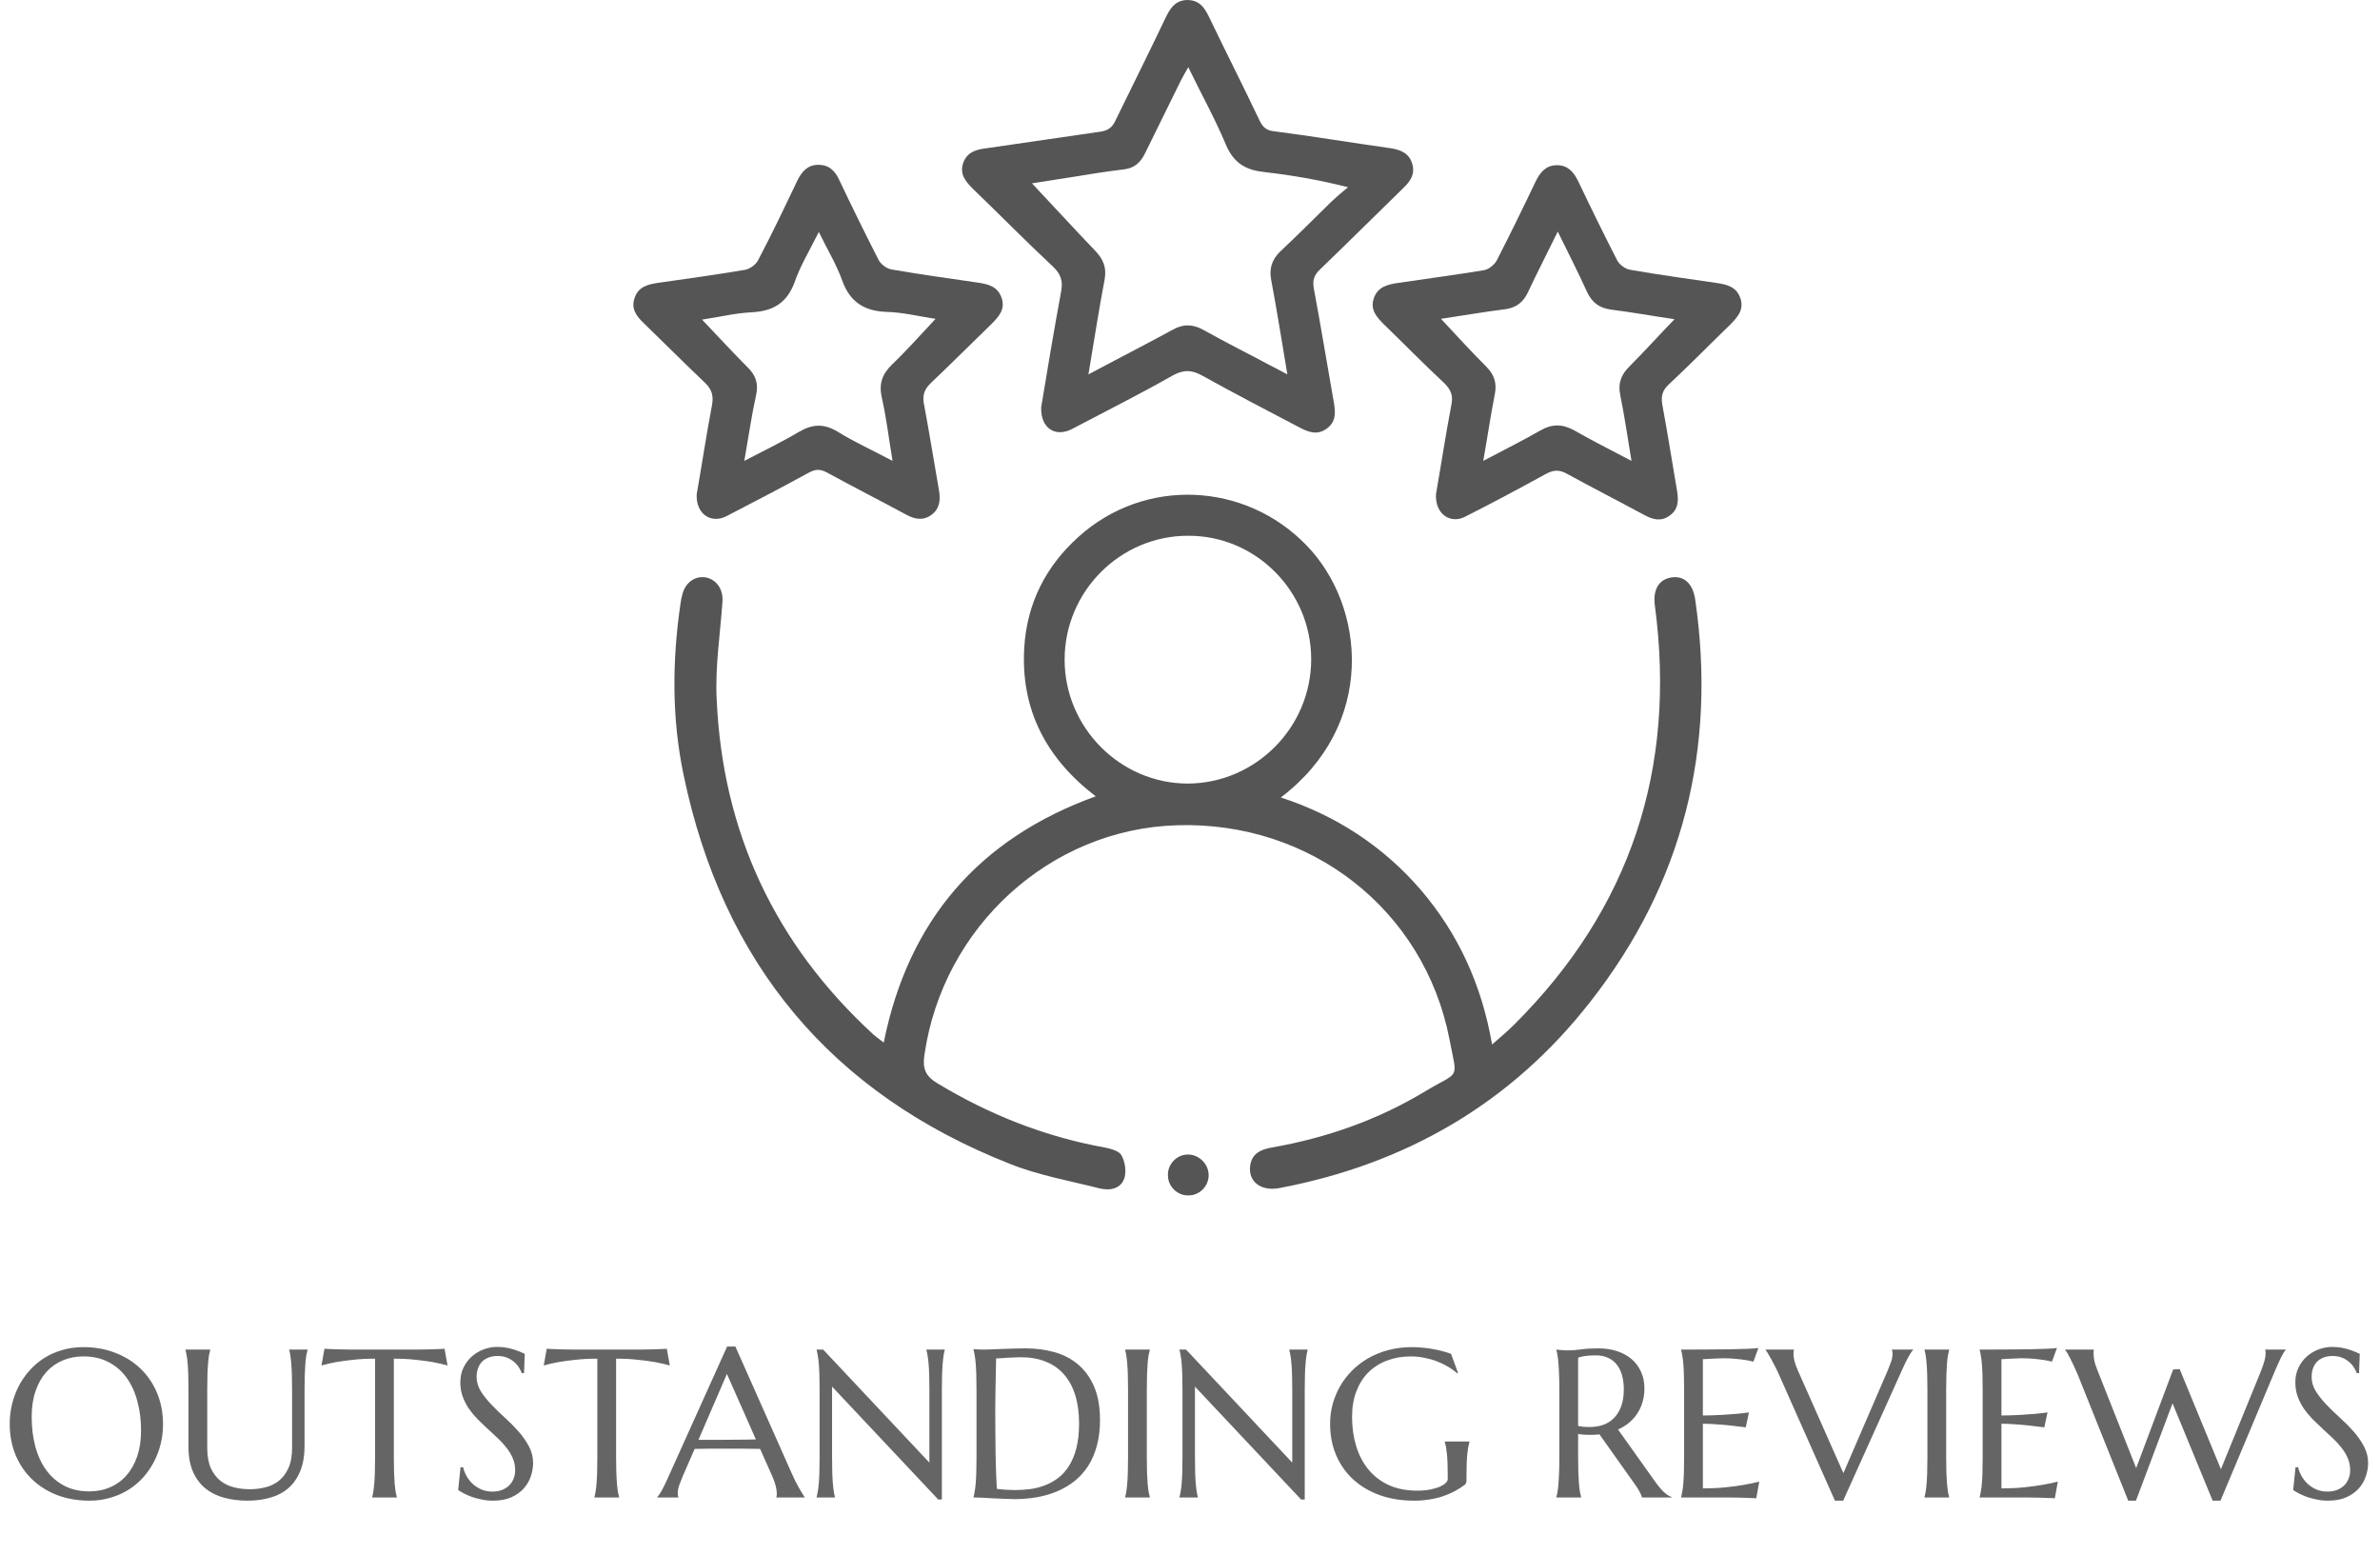 <svg width="248" height="162" viewBox="0 0 248 162" fill="none" xmlns="http://www.w3.org/2000/svg">
<path d="M92.085 108.611C94.646 95.904 101.97 87.379 114.176 82.956C109.014 79.015 106.332 73.908 106.732 67.434C107.013 62.85 108.974 58.99 112.375 55.934C119.259 49.701 129.744 50.184 136.147 56.818C142.31 63.172 143.431 75.517 133.466 83.076C139.229 84.966 144.111 88.143 148.033 92.687C151.955 97.271 154.396 102.579 155.477 108.812C156.357 108.048 157.118 107.404 157.838 106.681C169.924 94.617 174.687 80.061 172.446 63.132C172.205 61.443 172.846 60.357 174.166 60.156C175.447 59.955 176.408 60.759 176.648 62.488C178.889 77.97 175.367 92.044 165.722 104.348C157.438 114.964 146.472 121.277 133.306 123.77C131.385 124.132 130.064 123.087 130.264 121.478C130.424 120.192 131.345 119.749 132.505 119.548C138.228 118.543 143.631 116.653 148.594 113.637C152.155 111.506 151.875 112.632 151.035 108.249C148.393 94.738 136.547 85.529 122.62 85.972C109.414 86.374 98.248 96.547 96.327 109.898C96.127 111.224 96.367 112.069 97.648 112.833C103.091 116.13 108.893 118.422 115.137 119.548C115.777 119.669 116.617 119.91 116.858 120.352C117.218 120.996 117.378 121.961 117.178 122.685C116.818 123.851 115.697 124.052 114.616 123.811C111.455 123.006 108.213 122.443 105.212 121.237C86.642 113.919 75.317 100.367 71.234 80.744C69.994 74.833 70.034 68.842 70.914 62.85C70.954 62.569 70.994 62.327 71.074 62.046C71.355 60.719 72.395 59.955 73.556 60.156C74.716 60.397 75.397 61.443 75.276 62.77C75.036 66.107 74.516 69.485 74.676 72.782C75.276 86.695 80.759 98.357 91.004 107.766C91.325 108.048 91.685 108.289 92.085 108.611ZM136.628 68.681C136.628 61.604 130.865 55.773 123.781 55.813C116.737 55.813 110.935 61.604 110.935 68.721C110.935 75.798 116.737 81.629 123.781 81.629C130.865 81.589 136.628 75.758 136.628 68.681Z" fill="#555555"/>
<path d="M108.493 42.423C109.133 38.563 109.814 34.461 110.574 30.36C110.774 29.234 110.534 28.55 109.734 27.786C106.892 25.132 104.171 22.358 101.37 19.663C100.609 18.899 99.969 18.135 100.369 16.969C100.769 15.843 101.73 15.562 102.81 15.441C106.772 14.878 110.734 14.275 114.696 13.712C115.497 13.591 115.937 13.23 116.257 12.506C117.938 9.048 119.659 5.63 121.3 2.171C121.82 1.086 122.3 0.04 123.701 0C125.142 0 125.622 1.005 126.142 2.091C127.823 5.589 129.584 9.048 131.265 12.586C131.585 13.23 131.945 13.591 132.745 13.672C136.787 14.195 140.87 14.878 144.912 15.441C145.952 15.602 146.833 15.964 147.153 17.05C147.473 18.095 146.993 18.859 146.272 19.543C143.351 22.398 140.469 25.253 137.548 28.068C136.908 28.671 136.747 29.234 136.908 30.078C137.628 33.938 138.268 37.839 138.949 41.699C139.149 42.785 139.309 43.871 138.268 44.635C137.188 45.439 136.187 44.956 135.147 44.393C131.865 42.664 128.583 40.975 125.342 39.166C124.221 38.523 123.341 38.482 122.18 39.126C118.778 41.056 115.257 42.825 111.815 44.635C110.014 45.64 108.413 44.635 108.493 42.423ZM113.416 39.005C116.497 37.356 119.339 35.909 122.14 34.381C123.261 33.737 124.261 33.737 125.422 34.381C127.703 35.668 130.064 36.834 132.385 38.08C132.906 38.362 133.426 38.603 134.146 39.005C133.546 35.507 133.066 32.33 132.465 29.194C132.225 27.947 132.545 27.022 133.426 26.178C135.227 24.489 136.948 22.76 138.708 21.031C139.269 20.508 139.869 19.985 140.469 19.503C137.428 18.738 134.626 18.256 131.825 17.934C129.864 17.733 128.583 17.05 127.743 15.079C126.622 12.385 125.182 9.812 123.821 6.997C123.461 7.64 123.221 8.042 123.021 8.444C121.78 10.978 120.539 13.471 119.299 16.004C118.818 16.969 118.178 17.532 117.058 17.653C115.337 17.854 113.616 18.135 111.895 18.417C110.334 18.658 108.813 18.899 107.533 19.1C109.734 21.433 111.895 23.805 114.136 26.137C114.976 27.022 115.337 27.907 115.097 29.153C114.496 32.29 114.016 35.467 113.416 39.005Z" fill="#555555"/>
<path d="M72.595 51.511C73.115 48.535 73.596 45.359 74.196 42.182C74.356 41.257 74.196 40.614 73.516 39.93C71.355 37.879 69.233 35.748 67.072 33.657C66.312 32.933 65.752 32.169 66.112 31.084C66.472 29.917 67.433 29.636 68.513 29.475C71.555 29.033 74.596 28.631 77.638 28.108C78.118 28.027 78.758 27.585 78.998 27.103C80.439 24.368 81.76 21.594 83.08 18.819C83.561 17.854 84.161 17.17 85.281 17.17C86.402 17.17 87.042 17.814 87.483 18.819C88.803 21.594 90.164 24.368 91.565 27.103C91.805 27.545 92.405 27.987 92.885 28.068C95.887 28.59 98.848 28.993 101.85 29.435C102.97 29.596 103.971 29.837 104.371 31.043C104.771 32.209 104.091 32.974 103.331 33.737C101.21 35.788 99.129 37.879 97.007 39.89C96.327 40.533 96.087 41.177 96.287 42.142C96.847 45.117 97.328 48.133 97.848 51.109C98.008 52.114 97.928 52.999 97.047 53.642C96.167 54.286 95.287 54.084 94.406 53.602C91.645 52.114 88.883 50.707 86.162 49.219C85.482 48.857 85.001 48.857 84.321 49.219C81.52 50.747 78.678 52.235 75.797 53.723C74.116 54.648 72.515 53.562 72.595 51.511ZM77.558 48.013C79.639 46.927 81.48 46.042 83.24 44.997C84.681 44.152 85.882 44.112 87.323 44.997C89.083 46.082 90.964 46.927 93.005 48.013C92.605 45.64 92.365 43.509 91.885 41.418C91.565 39.97 91.925 38.965 92.965 37.96C94.526 36.472 95.967 34.823 97.488 33.215C95.807 32.974 94.086 32.531 92.365 32.491C90.044 32.411 88.563 31.445 87.763 29.234C87.162 27.545 86.202 25.977 85.322 24.167C84.361 26.097 83.401 27.666 82.8 29.395C82 31.566 80.559 32.411 78.358 32.531C76.597 32.612 74.836 33.054 73.155 33.295C74.796 35.024 76.357 36.713 77.958 38.322C78.758 39.126 79.038 39.97 78.798 41.096C78.318 43.268 77.998 45.52 77.558 48.013Z" fill="#555555"/>
<path d="M149.634 51.471C150.154 48.495 150.635 45.318 151.235 42.182C151.435 41.217 151.195 40.614 150.515 39.93C148.353 37.919 146.312 35.828 144.191 33.778C143.431 33.014 142.751 32.249 143.151 31.083C143.551 29.877 144.592 29.636 145.672 29.475C148.674 29.033 151.675 28.631 154.637 28.148C155.117 28.067 155.717 27.585 155.957 27.143C157.358 24.408 158.719 21.634 160.039 18.859C160.52 17.894 161.12 17.21 162.241 17.21C163.361 17.21 163.961 17.894 164.442 18.859C165.762 21.634 167.123 24.408 168.524 27.143C168.764 27.585 169.364 28.027 169.884 28.108C172.886 28.631 175.847 29.033 178.849 29.475C179.969 29.636 180.97 29.877 181.37 31.124C181.73 32.29 181.05 33.054 180.29 33.818C178.129 35.909 176.047 38.04 173.846 40.091C173.206 40.694 173.086 41.297 173.206 42.101C173.766 45.117 174.247 48.173 174.767 51.229C174.927 52.235 174.847 53.119 173.966 53.722C173.086 54.366 172.206 54.125 171.325 53.642C168.644 52.194 165.962 50.827 163.321 49.38C162.481 48.897 161.84 48.937 161 49.42C158.279 50.908 155.517 52.395 152.716 53.803C151.155 54.647 149.514 53.562 149.634 51.471ZM162.321 24.127C161.2 26.419 160.159 28.429 159.199 30.48C158.719 31.485 157.998 32.048 156.878 32.209C154.597 32.491 152.356 32.893 150.154 33.215C151.755 34.944 153.276 36.592 154.877 38.201C155.717 39.045 155.997 39.93 155.757 41.096C155.317 43.308 154.997 45.559 154.557 48.012C156.678 46.886 158.639 45.921 160.52 44.836C161.72 44.152 162.801 44.152 164.041 44.836C165.922 45.921 167.883 46.886 170.004 48.012C169.604 45.6 169.284 43.388 168.844 41.217C168.564 39.93 168.924 39.005 169.844 38.12C171.405 36.552 172.886 34.904 174.487 33.255C172.286 32.933 170.084 32.531 167.843 32.249C166.643 32.089 165.922 31.526 165.402 30.48C164.482 28.429 163.441 26.419 162.321 24.127Z" fill="#555555"/>
<path d="M125.942 122.363C125.982 123.529 125.021 124.534 123.861 124.534C122.7 124.575 121.7 123.61 121.7 122.443C121.66 121.277 122.62 120.272 123.781 120.272C124.901 120.272 125.902 121.197 125.942 122.363Z" fill="#555555"/>
<path d="M8.693 140.338C9.889 140.338 10.992 140.535 12.002 140.929C13.019 141.315 13.896 141.863 14.634 142.572C15.371 143.274 15.948 144.119 16.363 145.107C16.779 146.096 16.986 147.188 16.986 148.384C16.986 149.064 16.908 149.734 16.75 150.393C16.592 151.051 16.36 151.674 16.052 152.262C15.751 152.849 15.379 153.393 14.935 153.895C14.491 154.389 13.982 154.818 13.409 155.184C12.843 155.542 12.217 155.821 11.529 156.021C10.842 156.229 10.101 156.333 9.306 156.333C8.11 156.333 7.003 156.143 5.986 155.764C4.977 155.377 4.103 154.833 3.365 154.131C2.628 153.429 2.051 152.588 1.636 151.606C1.22 150.618 1.013 149.522 1.013 148.319C1.013 147.639 1.091 146.969 1.249 146.311C1.407 145.652 1.636 145.025 1.937 144.431C2.244 143.836 2.617 143.292 3.054 142.798C3.498 142.297 4.003 141.863 4.568 141.498C5.141 141.133 5.771 140.85 6.459 140.649C7.154 140.442 7.898 140.338 8.693 140.338ZM9.306 155.366C10.101 155.366 10.828 155.223 11.486 154.937C12.145 154.65 12.711 154.235 13.184 153.69C13.663 153.146 14.036 152.484 14.301 151.703C14.566 150.915 14.698 150.024 14.698 149.028C14.698 147.925 14.569 146.905 14.312 145.967C14.061 145.021 13.685 144.205 13.184 143.518C12.682 142.823 12.056 142.282 11.304 141.896C10.559 141.502 9.689 141.305 8.693 141.305C7.898 141.305 7.172 141.448 6.513 141.734C5.854 142.014 5.285 142.422 4.805 142.959C4.332 143.496 3.963 144.155 3.698 144.936C3.433 145.716 3.301 146.604 3.301 147.6C3.301 148.695 3.426 149.719 3.677 150.672C3.927 151.617 4.303 152.437 4.805 153.132C5.306 153.826 5.933 154.374 6.685 154.775C7.437 155.169 8.31 155.366 9.306 155.366ZM30.436 144.807C30.436 144.198 30.428 143.668 30.414 143.217C30.4 142.758 30.378 142.365 30.35 142.035C30.321 141.699 30.289 141.419 30.253 141.197C30.217 140.975 30.178 140.789 30.135 140.639V140.596H32.047V140.639C32.004 140.789 31.961 140.975 31.918 141.197C31.882 141.419 31.85 141.699 31.821 142.035C31.8 142.365 31.778 142.758 31.757 143.217C31.742 143.668 31.735 144.198 31.735 144.807V150.607C31.735 151.632 31.588 152.505 31.295 153.229C31.001 153.952 30.593 154.546 30.07 155.012C29.547 155.47 28.921 155.803 28.19 156.011C27.46 156.226 26.662 156.333 25.795 156.333C24.928 156.333 24.119 156.233 23.367 156.032C22.622 155.832 21.971 155.509 21.412 155.065C20.861 154.614 20.427 154.034 20.112 153.325C19.797 152.609 19.64 151.739 19.64 150.715V144.807C19.64 144.198 19.633 143.668 19.618 143.217C19.604 142.758 19.582 142.365 19.554 142.035C19.525 141.699 19.489 141.419 19.446 141.197C19.41 140.975 19.371 140.789 19.328 140.639V140.596H21.906V140.639C21.863 140.789 21.82 140.975 21.777 141.197C21.741 141.419 21.709 141.699 21.681 142.035C21.652 142.365 21.631 142.758 21.616 143.217C21.602 143.668 21.595 144.198 21.595 144.807V150.833C21.595 151.685 21.72 152.391 21.971 152.949C22.229 153.501 22.565 153.941 22.98 154.271C23.396 154.593 23.869 154.818 24.398 154.947C24.928 155.076 25.469 155.141 26.02 155.141C26.572 155.141 27.113 155.076 27.643 154.947C28.172 154.818 28.642 154.593 29.05 154.271C29.465 153.941 29.798 153.501 30.049 152.949C30.307 152.391 30.436 151.685 30.436 150.833V144.807ZM39.083 141.541C38.238 141.541 37.475 141.58 36.795 141.659C36.115 141.731 35.527 141.81 35.033 141.896C34.46 142.003 33.948 142.121 33.497 142.25L33.809 140.51C33.895 140.517 34.023 140.524 34.195 140.531C34.367 140.538 34.557 140.546 34.765 140.553C34.98 140.56 35.202 140.567 35.431 140.574C35.667 140.574 35.889 140.578 36.097 140.585C36.304 140.585 36.487 140.589 36.645 140.596C36.809 140.596 36.927 140.596 36.999 140.596H43.133C43.204 140.596 43.319 140.596 43.477 140.596C43.641 140.589 43.828 140.585 44.035 140.585C44.243 140.578 44.461 140.574 44.69 140.574C44.927 140.567 45.149 140.56 45.356 140.553C45.571 140.546 45.765 140.538 45.937 140.531C46.108 140.524 46.237 140.517 46.323 140.51L46.635 142.25C46.176 142.121 45.661 142.003 45.088 141.896C44.594 141.81 44.007 141.731 43.326 141.659C42.646 141.58 41.883 141.541 41.038 141.541V151.8C41.038 152.409 41.045 152.942 41.06 153.4C41.081 153.852 41.102 154.242 41.124 154.571C41.153 154.901 41.185 155.176 41.221 155.398C41.264 155.62 41.307 155.807 41.35 155.957V156H38.782V155.957C38.825 155.807 38.865 155.62 38.9 155.398C38.936 155.176 38.968 154.901 38.997 154.571C39.026 154.242 39.047 153.852 39.062 153.4C39.076 152.942 39.083 152.409 39.083 151.8V141.541ZM54.605 143.045H54.369C54.312 142.88 54.219 142.694 54.09 142.486C53.968 142.279 53.803 142.085 53.596 141.906C53.395 141.72 53.148 141.566 52.855 141.444C52.568 141.323 52.228 141.262 51.834 141.262C51.483 141.262 51.172 141.315 50.899 141.423C50.627 141.53 50.398 141.681 50.212 141.874C50.033 142.067 49.897 142.297 49.804 142.562C49.711 142.826 49.664 143.12 49.664 143.442C49.664 143.958 49.807 144.452 50.094 144.925C50.387 145.39 50.753 145.852 51.19 146.311C51.626 146.769 52.099 147.227 52.607 147.686C53.116 148.144 53.589 148.62 54.025 149.114C54.462 149.608 54.824 150.128 55.11 150.672C55.404 151.209 55.551 151.789 55.551 152.412C55.551 152.878 55.468 153.347 55.304 153.819C55.146 154.285 54.899 154.704 54.562 155.076C54.226 155.449 53.793 155.753 53.263 155.989C52.733 156.218 52.102 156.333 51.372 156.333C50.964 156.333 50.574 156.294 50.201 156.215C49.836 156.143 49.496 156.054 49.181 155.946C48.873 155.832 48.593 155.71 48.343 155.581C48.099 155.452 47.899 155.334 47.741 155.227L47.988 152.853H48.257C48.336 153.189 48.465 153.511 48.644 153.819C48.823 154.12 49.041 154.389 49.299 154.625C49.564 154.854 49.865 155.04 50.201 155.184C50.538 155.32 50.907 155.388 51.308 155.388C51.673 155.388 51.999 155.334 52.285 155.227C52.579 155.112 52.829 154.958 53.037 154.765C53.245 154.564 53.402 154.328 53.51 154.056C53.624 153.784 53.682 153.486 53.682 153.164C53.682 152.713 53.599 152.298 53.435 151.918C53.27 151.531 53.051 151.166 52.779 150.822C52.514 150.479 52.21 150.146 51.866 149.823C51.53 149.501 51.182 149.179 50.824 148.856C50.466 148.527 50.115 148.19 49.772 147.847C49.435 147.503 49.13 147.138 48.858 146.751C48.593 146.357 48.379 145.938 48.214 145.494C48.049 145.043 47.967 144.549 47.967 144.012C47.967 143.446 48.074 142.938 48.289 142.486C48.511 142.028 48.801 141.638 49.159 141.315C49.524 140.993 49.936 140.746 50.395 140.574C50.853 140.402 51.325 140.316 51.812 140.316C52.171 140.316 52.5 140.345 52.801 140.402C53.102 140.46 53.37 140.528 53.606 140.606C53.85 140.685 54.061 140.764 54.24 140.843C54.419 140.922 54.566 140.986 54.681 141.036L54.605 143.045ZM62.243 141.541C61.398 141.541 60.635 141.58 59.955 141.659C59.275 141.731 58.688 141.81 58.193 141.896C57.62 142.003 57.108 142.121 56.657 142.25L56.969 140.51C57.055 140.517 57.184 140.524 57.355 140.531C57.527 140.538 57.717 140.546 57.925 140.553C58.14 140.56 58.362 140.567 58.591 140.574C58.827 140.574 59.049 140.578 59.257 140.585C59.465 140.585 59.647 140.589 59.805 140.596C59.969 140.596 60.088 140.596 60.159 140.596H66.293C66.365 140.596 66.479 140.596 66.637 140.596C66.801 140.589 66.988 140.585 67.195 140.585C67.403 140.578 67.621 140.574 67.851 140.574C68.087 140.567 68.309 140.56 68.517 140.553C68.731 140.546 68.925 140.538 69.097 140.531C69.269 140.524 69.397 140.517 69.483 140.51L69.795 142.25C69.337 142.121 68.821 142.003 68.248 141.896C67.754 141.81 67.167 141.731 66.486 141.659C65.806 141.58 65.043 141.541 64.198 141.541V151.8C64.198 152.409 64.205 152.942 64.22 153.4C64.241 153.852 64.263 154.242 64.284 154.571C64.313 154.901 64.345 155.176 64.381 155.398C64.424 155.62 64.467 155.807 64.51 155.957V156H61.942V155.957C61.985 155.807 62.025 155.62 62.06 155.398C62.096 155.176 62.129 154.901 62.157 154.571C62.186 154.242 62.207 153.852 62.222 153.4C62.236 152.942 62.243 152.409 62.243 151.8V141.541ZM80.902 156V155.957C80.917 155.921 80.927 155.868 80.935 155.796C80.942 155.724 80.945 155.66 80.945 155.603C80.945 155.381 80.913 155.137 80.849 154.872C80.791 154.6 80.677 154.263 80.505 153.862L79.205 150.94C78.804 150.926 78.27 150.919 77.605 150.919C76.939 150.919 76.219 150.919 75.445 150.919C74.88 150.919 74.332 150.919 73.802 150.919C73.279 150.919 72.806 150.926 72.384 150.94L71.148 153.776C71.041 154.041 70.926 154.331 70.805 154.646C70.683 154.962 70.622 155.28 70.622 155.603C70.622 155.696 70.629 155.774 70.644 155.839C70.658 155.896 70.672 155.936 70.686 155.957V156H68.495V155.957C68.624 155.821 68.785 155.581 68.978 155.237C69.172 154.886 69.383 154.45 69.612 153.927L75.768 140.273H76.627L82.46 153.4C82.596 153.708 82.736 154.009 82.879 154.303C83.029 154.589 83.169 154.847 83.298 155.076C83.427 155.305 83.541 155.499 83.642 155.656C83.742 155.814 83.81 155.914 83.846 155.957V156H80.902ZM73.941 149.995C74.357 149.995 74.783 149.995 75.22 149.995C75.657 149.988 76.083 149.984 76.498 149.984C76.921 149.977 77.325 149.974 77.712 149.974C78.099 149.966 78.45 149.959 78.765 149.952L75.746 143.131L72.781 149.995H73.941ZM85.779 140.596L96.844 152.369V144.807C96.844 144.198 96.837 143.668 96.822 143.217C96.808 142.758 96.787 142.365 96.758 142.035C96.729 141.699 96.693 141.419 96.65 141.197C96.615 140.975 96.575 140.789 96.532 140.639V140.596H98.444V140.639C98.401 140.789 98.362 140.975 98.326 141.197C98.29 141.419 98.258 141.699 98.23 142.035C98.201 142.365 98.179 142.758 98.165 143.217C98.151 143.668 98.144 144.198 98.144 144.807V156.215H97.768L86.703 144.452V151.8C86.703 152.409 86.71 152.942 86.725 153.4C86.739 153.852 86.76 154.242 86.789 154.571C86.818 154.901 86.85 155.176 86.886 155.398C86.921 155.62 86.961 155.807 87.004 155.957V156H85.092V155.957C85.135 155.807 85.174 155.62 85.21 155.398C85.253 155.176 85.289 154.901 85.317 154.571C85.346 154.242 85.368 153.852 85.382 153.4C85.396 152.942 85.403 152.409 85.403 151.8V144.807C85.403 144.198 85.396 143.668 85.382 143.217C85.368 142.758 85.346 142.365 85.317 142.035C85.289 141.699 85.253 141.419 85.21 141.197C85.174 140.975 85.135 140.789 85.092 140.639V140.596H85.779ZM103.794 141.52C103.78 142.322 103.765 143.099 103.751 143.851C103.744 144.173 103.737 144.502 103.729 144.839C103.729 145.175 103.726 145.508 103.719 145.838C103.719 146.16 103.715 146.472 103.708 146.772C103.708 147.066 103.708 147.327 103.708 147.557C103.708 148.036 103.712 148.617 103.719 149.297C103.726 149.977 103.733 150.675 103.74 151.392C103.755 152.108 103.772 152.795 103.794 153.454C103.815 154.113 103.84 154.661 103.869 155.098C103.969 155.112 104.102 155.13 104.267 155.151C104.438 155.166 104.618 155.18 104.804 155.194C104.99 155.201 105.173 155.209 105.352 155.216C105.531 155.223 105.681 155.227 105.803 155.227C106.304 155.227 106.816 155.194 107.339 155.13C107.869 155.058 108.377 154.929 108.864 154.743C109.358 154.557 109.82 154.303 110.25 153.98C110.687 153.651 111.066 153.229 111.389 152.713C111.718 152.197 111.976 151.578 112.162 150.854C112.348 150.124 112.441 149.265 112.441 148.276C112.441 147.181 112.309 146.207 112.044 145.354C111.779 144.495 111.389 143.772 110.873 143.185C110.365 142.597 109.731 142.153 108.972 141.853C108.22 141.545 107.353 141.391 106.372 141.391C106.179 141.391 105.96 141.398 105.717 141.412C105.473 141.419 105.23 141.43 104.986 141.444C104.75 141.451 104.524 141.466 104.31 141.487C104.102 141.502 103.93 141.512 103.794 141.52ZM101.441 140.553C101.606 140.56 101.76 140.567 101.903 140.574C102.025 140.581 102.15 140.589 102.279 140.596C102.408 140.596 102.512 140.596 102.591 140.596C102.727 140.596 102.952 140.589 103.268 140.574C103.59 140.56 103.955 140.546 104.363 140.531C104.771 140.517 105.194 140.503 105.631 140.488C106.075 140.474 106.49 140.467 106.877 140.467C107.915 140.467 108.904 140.596 109.842 140.854C110.78 141.111 111.604 141.534 112.312 142.121C113.021 142.708 113.584 143.478 113.999 144.431C114.414 145.383 114.622 146.554 114.622 147.943C114.622 148.939 114.511 149.834 114.289 150.629C114.074 151.424 113.77 152.126 113.376 152.734C112.982 153.343 112.509 153.866 111.958 154.303C111.414 154.732 110.809 155.087 110.143 155.366C109.484 155.646 108.778 155.85 108.026 155.979C107.274 156.107 106.497 156.172 105.695 156.172C105.409 156.172 105.062 156.161 104.653 156.14C104.252 156.125 103.848 156.107 103.439 156.086C103.031 156.064 102.645 156.043 102.279 156.021C101.921 156.007 101.642 156 101.441 156V155.957C101.484 155.807 101.524 155.62 101.56 155.398C101.603 155.176 101.638 154.901 101.667 154.571C101.696 154.242 101.717 153.852 101.731 153.4C101.746 152.942 101.753 152.409 101.753 151.8V144.807C101.753 144.198 101.746 143.664 101.731 143.206C101.717 142.741 101.696 142.343 101.667 142.014C101.638 141.677 101.603 141.394 101.56 141.165C101.524 140.936 101.484 140.746 101.441 140.596V140.553ZM117.243 155.957C117.286 155.807 117.326 155.62 117.361 155.398C117.397 155.176 117.429 154.901 117.458 154.571C117.487 154.242 117.508 153.852 117.522 153.4C117.537 152.942 117.544 152.409 117.544 151.8V144.807C117.544 144.198 117.537 143.668 117.522 143.217C117.508 142.758 117.487 142.365 117.458 142.035C117.429 141.699 117.397 141.419 117.361 141.197C117.326 140.975 117.286 140.789 117.243 140.639V140.596H119.811V140.639C119.768 140.789 119.725 140.975 119.682 141.197C119.646 141.419 119.614 141.699 119.585 142.035C119.563 142.365 119.542 142.758 119.521 143.217C119.506 143.668 119.499 144.198 119.499 144.807V151.8C119.499 152.409 119.506 152.942 119.521 153.4C119.542 153.852 119.563 154.242 119.585 154.571C119.614 154.901 119.646 155.176 119.682 155.398C119.725 155.62 119.768 155.807 119.811 155.957V156H117.243V155.957ZM123.592 140.596L134.656 152.369V144.807C134.656 144.198 134.649 143.668 134.635 143.217C134.62 142.758 134.599 142.365 134.57 142.035C134.542 141.699 134.506 141.419 134.463 141.197C134.427 140.975 134.388 140.789 134.345 140.639V140.596H136.257V140.639C136.214 140.789 136.174 140.975 136.139 141.197C136.103 141.419 136.071 141.699 136.042 142.035C136.013 142.365 135.992 142.758 135.978 143.217C135.963 143.668 135.956 144.198 135.956 144.807V156.215H135.58L124.516 144.452V151.8C124.516 152.409 124.523 152.942 124.537 153.4C124.551 153.852 124.573 154.242 124.602 154.571C124.63 154.901 124.662 155.176 124.698 155.398C124.734 155.62 124.773 155.807 124.816 155.957V156H122.904V155.957C122.947 155.807 122.987 155.62 123.022 155.398C123.065 155.176 123.101 154.901 123.13 154.571C123.159 154.242 123.18 153.852 123.194 153.4C123.209 152.942 123.216 152.409 123.216 151.8V144.807C123.216 144.198 123.209 143.668 123.194 143.217C123.18 142.758 123.159 142.365 123.13 142.035C123.101 141.699 123.065 141.419 123.022 141.197C122.987 140.975 122.947 140.789 122.904 140.639V140.596H123.592ZM152.811 154.195C152.811 154.274 152.8 154.356 152.778 154.442C152.764 154.528 152.725 154.6 152.66 154.657C152.338 154.901 151.987 155.126 151.607 155.334C151.235 155.535 150.83 155.71 150.394 155.86C149.957 156.011 149.484 156.125 148.976 156.204C148.474 156.29 147.934 156.333 147.354 156.333C146.05 156.333 144.861 156.143 143.787 155.764C142.713 155.377 141.789 154.833 141.016 154.131C140.249 153.429 139.655 152.588 139.232 151.606C138.81 150.618 138.599 149.522 138.599 148.319C138.599 147.639 138.685 146.969 138.856 146.311C139.035 145.652 139.293 145.025 139.63 144.431C139.966 143.836 140.382 143.292 140.876 142.798C141.37 142.297 141.932 141.863 142.562 141.498C143.2 141.133 143.898 140.85 144.657 140.649C145.424 140.442 146.251 140.338 147.139 140.338C147.482 140.338 147.833 140.356 148.191 140.392C148.549 140.42 148.904 140.467 149.255 140.531C149.606 140.589 149.942 140.66 150.265 140.746C150.594 140.832 150.906 140.929 151.199 141.036L151.93 143.023L151.844 143.066C151.564 142.816 151.242 142.583 150.877 142.368C150.512 142.153 150.121 141.967 149.706 141.81C149.291 141.652 148.854 141.53 148.396 141.444C147.944 141.351 147.486 141.305 147.021 141.305C146.118 141.305 145.291 141.448 144.539 141.734C143.787 142.014 143.139 142.422 142.595 142.959C142.058 143.496 141.639 144.155 141.338 144.936C141.037 145.716 140.887 146.604 140.887 147.6C140.887 148.695 141.03 149.712 141.316 150.65C141.603 151.589 142.029 152.401 142.595 153.089C143.16 153.776 143.866 154.317 144.711 154.711C145.563 155.098 146.555 155.291 147.687 155.291C148.188 155.291 148.635 155.252 149.029 155.173C149.423 155.094 149.756 154.997 150.028 154.883C150.3 154.761 150.505 154.632 150.641 154.496C150.784 154.353 150.855 154.224 150.855 154.109V153.69C150.855 153.189 150.848 152.756 150.834 152.391C150.82 152.025 150.798 151.71 150.77 151.445C150.741 151.173 150.709 150.94 150.673 150.747C150.637 150.554 150.594 150.375 150.544 150.21V150.167H153.122V150.21C153.079 150.36 153.036 150.539 152.993 150.747C152.957 150.948 152.925 151.188 152.896 151.467C152.868 151.746 152.846 152.076 152.832 152.455C152.818 152.827 152.811 153.261 152.811 153.755V154.195ZM164.444 151.8C164.444 152.409 164.451 152.942 164.466 153.4C164.487 153.852 164.509 154.242 164.53 154.571C164.559 154.901 164.591 155.176 164.627 155.398C164.67 155.62 164.713 155.807 164.756 155.957V156H162.178V155.957C162.221 155.807 162.26 155.62 162.296 155.398C162.339 155.176 162.371 154.901 162.393 154.571C162.421 154.242 162.443 153.852 162.457 153.4C162.479 152.949 162.489 152.416 162.489 151.8V144.807C162.489 144.198 162.479 143.668 162.457 143.217C162.443 142.758 162.421 142.365 162.393 142.035C162.371 141.706 162.339 141.43 162.296 141.208C162.26 140.979 162.221 140.789 162.178 140.639V140.596L162.629 140.639C162.765 140.653 162.915 140.664 163.08 140.671C163.252 140.671 163.427 140.671 163.606 140.671C163.886 140.671 164.262 140.639 164.734 140.574C165.214 140.503 165.823 140.467 166.561 140.467C167.248 140.467 167.882 140.56 168.462 140.746C169.049 140.932 169.558 141.204 169.987 141.562C170.417 141.921 170.75 142.361 170.986 142.884C171.23 143.399 171.352 143.987 171.352 144.646C171.352 145.161 171.284 145.641 171.147 146.085C171.019 146.522 170.832 146.919 170.589 147.277C170.353 147.635 170.066 147.954 169.729 148.233C169.393 148.506 169.017 148.735 168.602 148.921L172.372 154.217C172.558 154.482 172.73 154.711 172.888 154.904C173.052 155.098 173.206 155.266 173.35 155.409C173.5 155.545 173.643 155.66 173.779 155.753C173.915 155.839 174.055 155.907 174.198 155.957V156H171.094C171.072 155.864 171.001 155.685 170.879 155.463C170.764 155.234 170.628 155.008 170.471 154.786L166.668 149.426C166.503 149.44 166.339 149.454 166.174 149.469C166.009 149.476 165.841 149.479 165.669 149.479C165.468 149.479 165.264 149.472 165.057 149.458C164.856 149.444 164.652 149.419 164.444 149.383V151.8ZM164.444 148.545C164.638 148.588 164.835 148.62 165.035 148.642C165.236 148.656 165.429 148.663 165.615 148.663C166.152 148.663 166.643 148.584 167.087 148.427C167.531 148.262 167.907 148.015 168.215 147.686C168.53 147.356 168.773 146.948 168.945 146.461C169.117 145.967 169.203 145.39 169.203 144.731C169.203 144.194 169.142 143.707 169.021 143.271C168.899 142.834 168.716 142.465 168.473 142.164C168.236 141.856 167.936 141.62 167.57 141.455C167.205 141.283 166.779 141.197 166.292 141.197C165.798 141.197 165.404 141.222 165.11 141.272C164.817 141.323 164.595 141.376 164.444 141.434V148.545ZM175.176 140.596C176.071 140.596 176.959 140.592 177.84 140.585C178.728 140.578 179.541 140.571 180.278 140.563C181.016 140.549 181.646 140.531 182.169 140.51C182.692 140.488 183.046 140.46 183.232 140.424L182.706 141.853C182.47 141.788 182.194 141.731 181.879 141.681C181.607 141.638 181.274 141.598 180.88 141.562C180.493 141.52 180.046 141.498 179.537 141.498C179.365 141.498 179.158 141.505 178.914 141.52C178.678 141.527 178.449 141.537 178.227 141.552C177.969 141.566 177.707 141.58 177.442 141.595V147.46C178.18 147.453 178.846 147.431 179.44 147.396C180.035 147.36 180.54 147.324 180.955 147.288C181.442 147.245 181.872 147.195 182.244 147.138L181.911 148.695C181.417 148.631 180.912 148.57 180.396 148.513C179.952 148.463 179.469 148.42 178.946 148.384C178.424 148.341 177.922 148.319 177.442 148.319V155.055C178.287 155.055 179.064 155.019 179.773 154.947C180.482 154.876 181.102 154.793 181.632 154.7C182.248 154.6 182.81 154.482 183.318 154.346L183.007 156.086C182.921 156.079 182.792 156.072 182.62 156.064C182.448 156.057 182.255 156.05 182.04 156.043C181.832 156.036 181.61 156.029 181.374 156.021C181.145 156.021 180.926 156.018 180.719 156.011C180.511 156.011 180.325 156.007 180.16 156C180.003 156 179.888 156 179.816 156H175.176V155.957C175.219 155.807 175.258 155.62 175.294 155.398C175.337 155.176 175.373 154.901 175.401 154.571C175.43 154.242 175.451 153.852 175.466 153.4C175.48 152.942 175.487 152.409 175.487 151.8V144.807C175.487 144.198 175.48 143.668 175.466 143.217C175.451 142.758 175.43 142.365 175.401 142.035C175.373 141.699 175.337 141.419 175.294 141.197C175.258 140.975 175.219 140.789 175.176 140.639V140.596ZM186.928 140.596V140.639C186.913 140.674 186.903 140.728 186.896 140.8C186.888 140.871 186.885 140.936 186.885 140.993C186.885 141.215 186.913 141.462 186.971 141.734C187.035 141.999 187.153 142.332 187.325 142.733L192.084 153.465L196.682 142.819C196.789 142.554 196.904 142.264 197.025 141.949C197.147 141.634 197.208 141.315 197.208 140.993C197.208 140.907 197.201 140.836 197.187 140.778C197.172 140.714 197.158 140.667 197.144 140.639V140.596H199.346V140.639C199.21 140.775 199.045 141.018 198.852 141.369C198.658 141.72 198.447 142.153 198.218 142.669L192.062 156.333H191.203L185.37 143.195C185.234 142.887 185.091 142.59 184.94 142.304C184.797 142.017 184.661 141.759 184.532 141.53C184.403 141.294 184.289 141.097 184.188 140.939C184.088 140.782 184.02 140.682 183.984 140.639V140.596H186.928ZM200.538 155.957C200.581 155.807 200.62 155.62 200.656 155.398C200.692 155.176 200.724 154.901 200.753 154.571C200.782 154.242 200.803 153.852 200.817 153.4C200.832 152.942 200.839 152.409 200.839 151.8V144.807C200.839 144.198 200.832 143.668 200.817 143.217C200.803 142.758 200.782 142.365 200.753 142.035C200.724 141.699 200.692 141.419 200.656 141.197C200.62 140.975 200.581 140.789 200.538 140.639V140.596H203.105V140.639C203.062 140.789 203.02 140.975 202.977 141.197C202.941 141.419 202.909 141.699 202.88 142.035C202.858 142.365 202.837 142.758 202.815 143.217C202.801 143.668 202.794 144.198 202.794 144.807V151.8C202.794 152.409 202.801 152.942 202.815 153.4C202.837 153.852 202.858 154.242 202.88 154.571C202.909 154.901 202.941 155.176 202.977 155.398C203.02 155.62 203.062 155.807 203.105 155.957V156H200.538V155.957ZM206.285 140.596C207.18 140.596 208.068 140.592 208.949 140.585C209.837 140.578 210.65 140.571 211.388 140.563C212.125 140.549 212.756 140.531 213.278 140.51C213.801 140.488 214.156 140.46 214.342 140.424L213.815 141.853C213.579 141.788 213.303 141.731 212.988 141.681C212.716 141.638 212.383 141.598 211.989 141.562C211.603 141.52 211.155 141.498 210.646 141.498C210.475 141.498 210.267 141.505 210.023 141.52C209.787 141.527 209.558 141.537 209.336 141.552C209.078 141.566 208.817 141.58 208.552 141.595V147.46C209.289 147.453 209.955 147.431 210.55 147.396C211.144 147.36 211.649 147.324 212.064 147.288C212.551 147.245 212.981 147.195 213.354 147.138L213.021 148.695C212.526 148.631 212.021 148.57 211.506 148.513C211.062 148.463 210.578 148.42 210.056 148.384C209.533 148.341 209.032 148.319 208.552 148.319V155.055C209.397 155.055 210.174 155.019 210.883 154.947C211.592 154.876 212.211 154.793 212.741 154.7C213.357 154.6 213.919 154.482 214.428 154.346L214.116 156.086C214.03 156.079 213.901 156.072 213.729 156.064C213.558 156.057 213.364 156.05 213.149 156.043C212.942 156.036 212.72 156.029 212.483 156.021C212.254 156.021 212.036 156.018 211.828 156.011C211.62 156.011 211.434 156.007 211.27 156C211.112 156 210.997 156 210.926 156H206.285V155.957C206.328 155.807 206.368 155.62 206.403 155.398C206.446 155.176 206.482 154.901 206.511 154.571C206.539 154.242 206.561 153.852 206.575 153.4C206.59 152.942 206.597 152.409 206.597 151.8V144.807C206.597 144.198 206.59 143.668 206.575 143.217C206.561 142.758 206.539 142.365 206.511 142.035C206.482 141.699 206.446 141.419 206.403 141.197C206.368 140.975 206.328 140.789 206.285 140.639V140.596ZM227.125 142.626L231.422 153.057L235.601 142.819C235.765 142.397 235.887 142.039 235.966 141.745C236.045 141.451 236.084 141.201 236.084 140.993C236.084 140.929 236.08 140.864 236.073 140.8C236.066 140.728 236.055 140.674 236.041 140.639V140.596H238.168V140.639C238.025 140.796 237.867 141.047 237.695 141.391C237.531 141.734 237.337 142.16 237.115 142.669L231.379 156.333H230.562L226.384 146.192L222.57 156.333H221.765L216.501 143.195C216.372 142.887 216.24 142.59 216.104 142.304C215.975 142.017 215.849 141.759 215.728 141.53C215.613 141.301 215.509 141.108 215.416 140.95C215.316 140.793 215.244 140.689 215.201 140.639V140.596H218.177V140.639C218.162 140.717 218.155 140.778 218.155 140.821C218.155 140.864 218.155 140.914 218.155 140.972C218.155 141.215 218.18 141.473 218.23 141.745C218.288 142.017 218.395 142.347 218.553 142.733L222.592 152.938L226.448 142.669L227.125 142.626ZM245.816 143.045H245.58C245.523 142.88 245.43 142.694 245.301 142.486C245.179 142.279 245.014 142.085 244.807 141.906C244.606 141.72 244.359 141.566 244.065 141.444C243.779 141.323 243.439 141.262 243.045 141.262C242.694 141.262 242.382 141.315 242.11 141.423C241.838 141.53 241.609 141.681 241.423 141.874C241.244 142.067 241.108 142.297 241.015 142.562C240.922 142.826 240.875 143.12 240.875 143.442C240.875 143.958 241.018 144.452 241.305 144.925C241.598 145.39 241.964 145.852 242.4 146.311C242.837 146.769 243.31 147.227 243.818 147.686C244.327 148.144 244.799 148.62 245.236 149.114C245.673 149.608 246.035 150.128 246.321 150.672C246.615 151.209 246.762 151.789 246.762 152.412C246.762 152.878 246.679 153.347 246.515 153.819C246.357 154.285 246.11 154.704 245.773 155.076C245.437 155.449 245.004 155.753 244.474 155.989C243.944 156.218 243.313 156.333 242.583 156.333C242.175 156.333 241.785 156.294 241.412 156.215C241.047 156.143 240.707 156.054 240.392 155.946C240.084 155.832 239.804 155.71 239.554 155.581C239.31 155.452 239.11 155.334 238.952 155.227L239.199 152.853H239.468C239.547 153.189 239.675 153.511 239.854 153.819C240.034 154.12 240.252 154.389 240.51 154.625C240.775 154.854 241.076 155.04 241.412 155.184C241.749 155.32 242.118 155.388 242.519 155.388C242.884 155.388 243.21 155.334 243.496 155.227C243.79 155.112 244.04 154.958 244.248 154.765C244.456 154.564 244.613 154.328 244.721 154.056C244.835 153.784 244.893 153.486 244.893 153.164C244.893 152.713 244.81 152.298 244.646 151.918C244.481 151.531 244.262 151.166 243.99 150.822C243.725 150.479 243.421 150.146 243.077 149.823C242.741 149.501 242.393 149.179 242.035 148.856C241.677 148.527 241.326 148.19 240.982 147.847C240.646 147.503 240.341 147.138 240.069 146.751C239.804 146.357 239.59 145.938 239.425 145.494C239.26 145.043 239.178 144.549 239.178 144.012C239.178 143.446 239.285 142.938 239.5 142.486C239.722 142.028 240.012 141.638 240.37 141.315C240.735 140.993 241.147 140.746 241.605 140.574C242.064 140.402 242.536 140.316 243.023 140.316C243.382 140.316 243.711 140.345 244.012 140.402C244.312 140.46 244.581 140.528 244.817 140.606C245.061 140.685 245.272 140.764 245.451 140.843C245.63 140.922 245.777 140.986 245.892 141.036L245.816 143.045Z" fill="#656565"/>
</svg>

